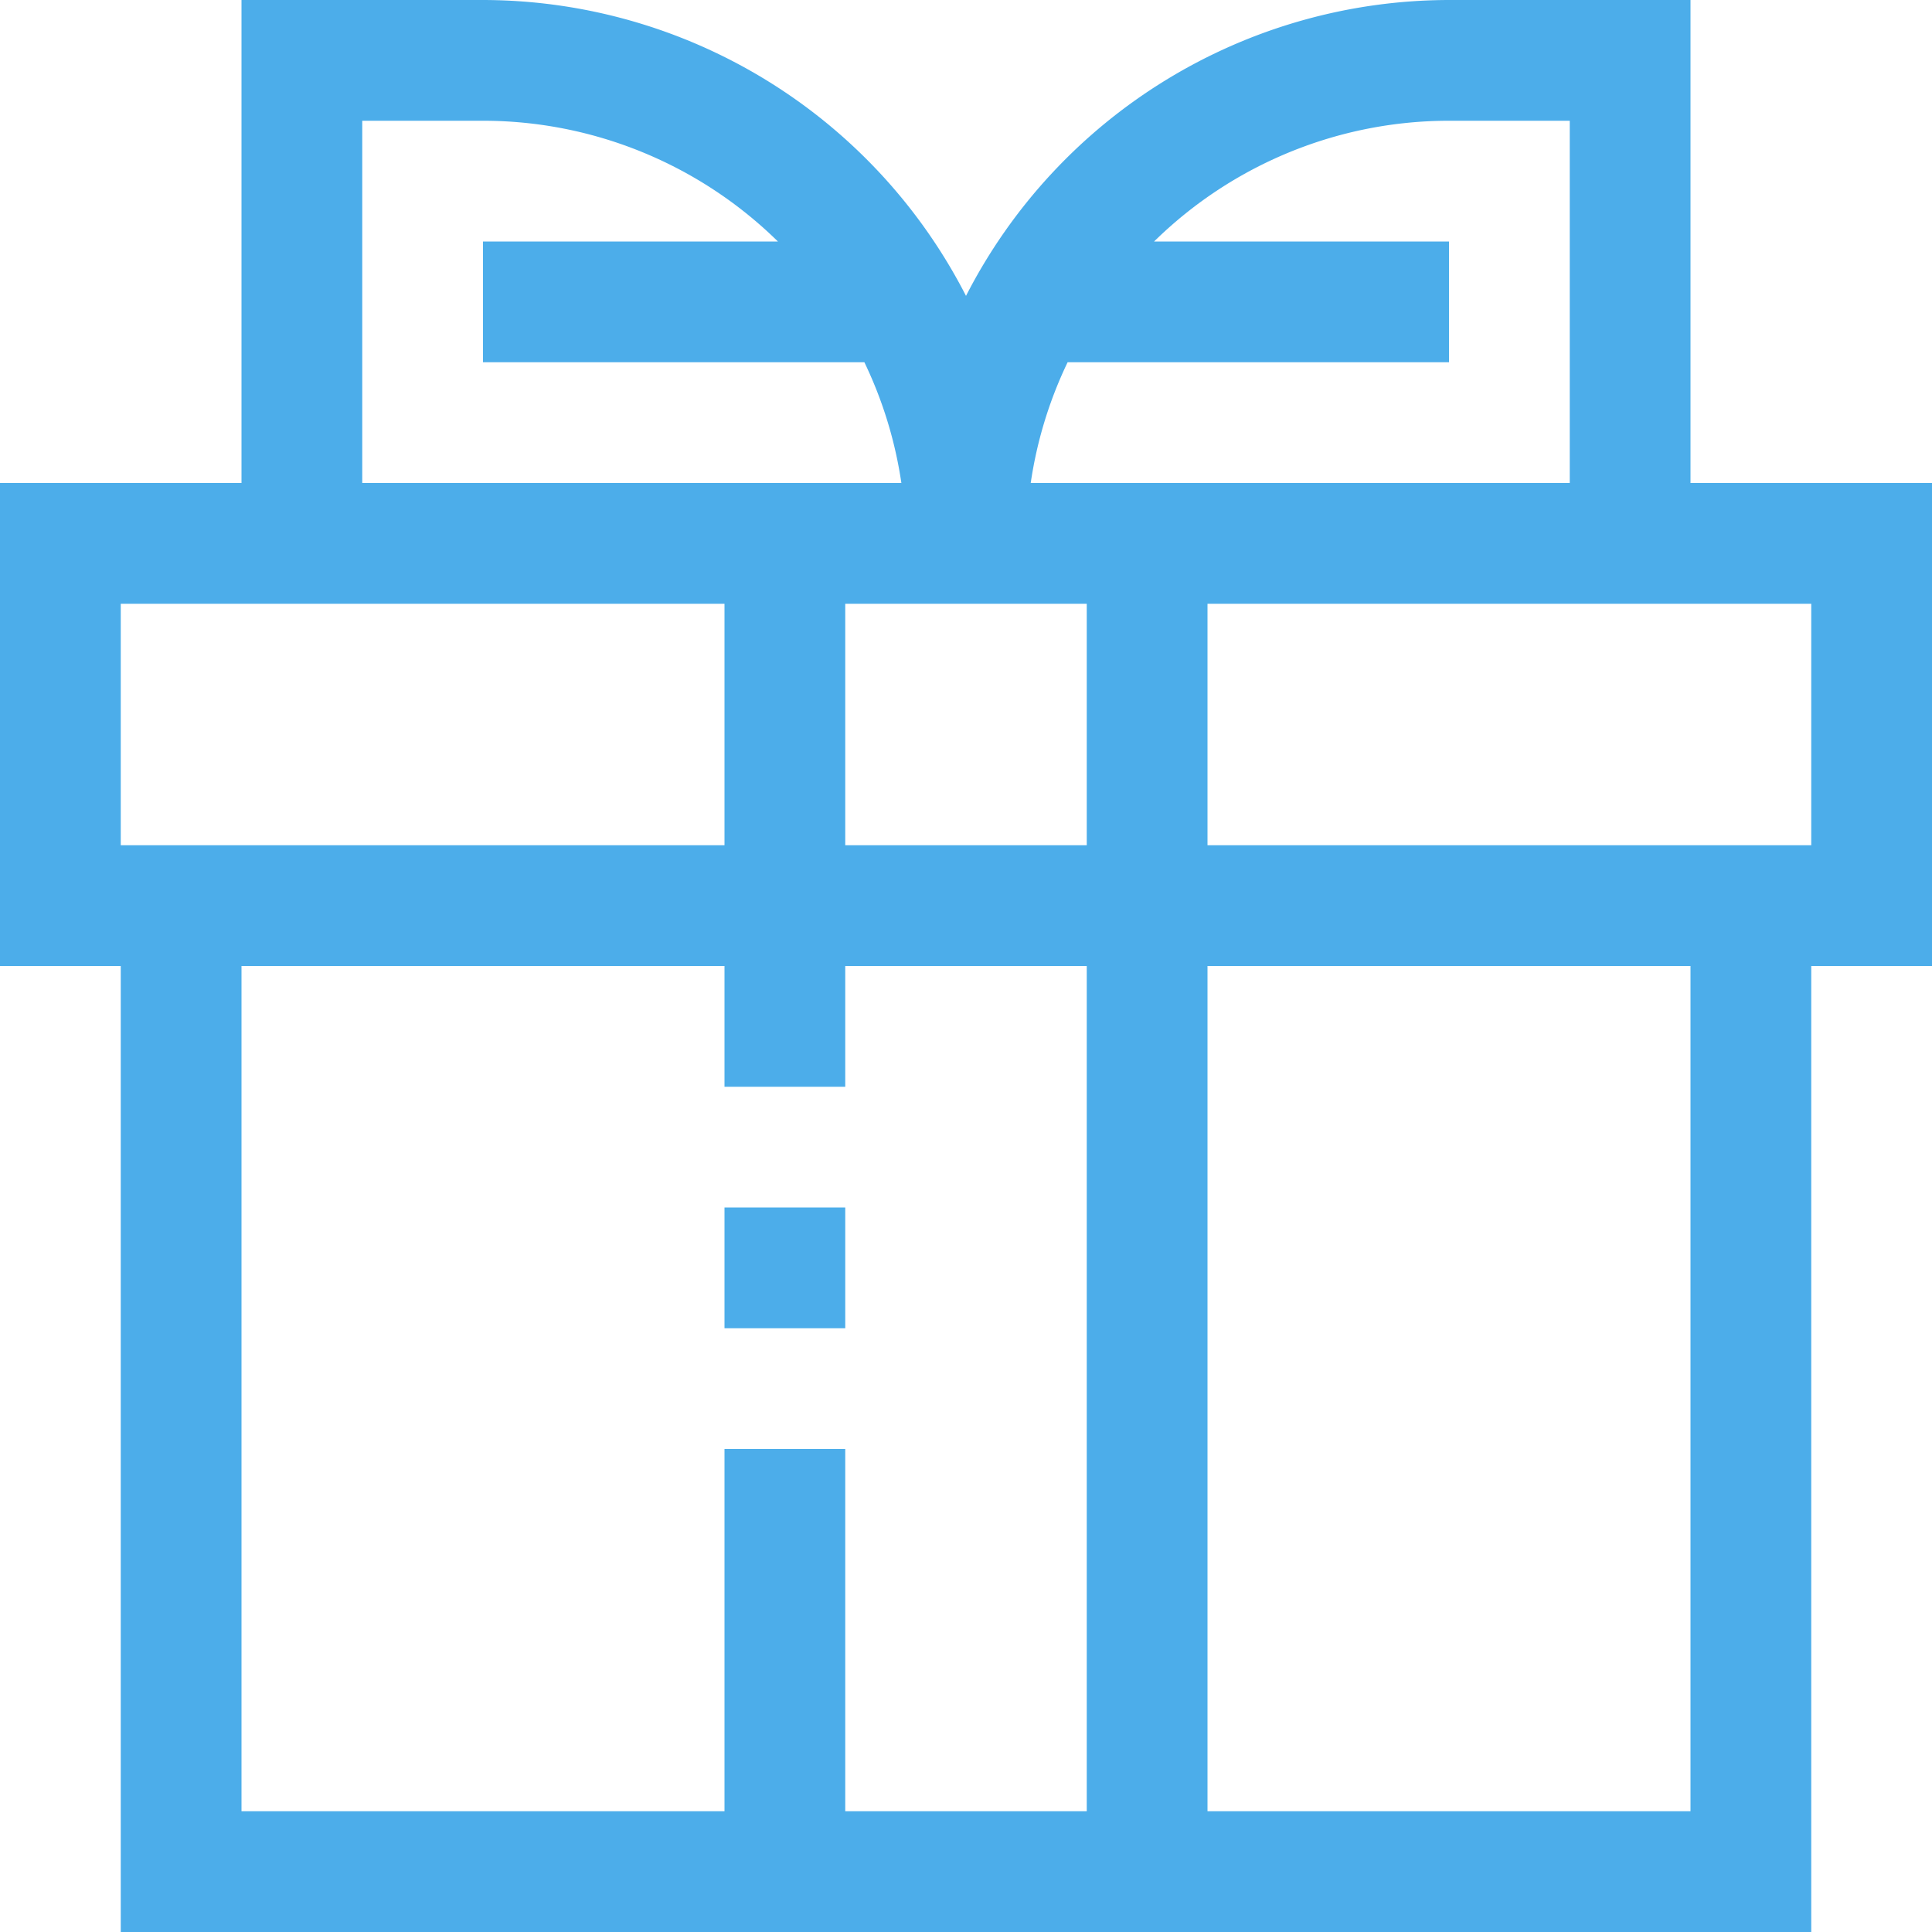 <svg width="20" height="20" fill="none" xmlns="http://www.w3.org/2000/svg"><path opacity=".7" d="M17.5 5V0H15a5.625 5.625 0 0 0-5 3.063A5.625 5.625 0 0 0 5 0H2.5v5H0v5h1.25v10h17.5V10H20V5h-2.5zm-6.448-1.25H15V2.5h-3.053c.814-.8 1.91-1.25 3.053-1.25h1.25V5h-5.58a4.34 4.34 0 0 1 .382-1.25zM3.75 1.25H5c1.142 0 2.239.45 3.053 1.25H5v1.25h3.948c.19.395.319.816.383 1.25H3.75V1.25zm-2.5 5H7.5v2.5H1.25v-2.5zm10 12.5h-2.5V15H7.5v3.75h-5V10h5v1.25h1.25V10h2.5v8.75zm0-10h-2.5v-2.5h2.5v2.5zm6.25 10h-5V10h5v8.75zm1.25-10H12.5v-2.5h6.25v2.5z" fill="#008BE2"/><path opacity=".7" d="M8.75 12.5H7.5v1.25h1.25V12.5z" fill="#008BE2"/></svg>